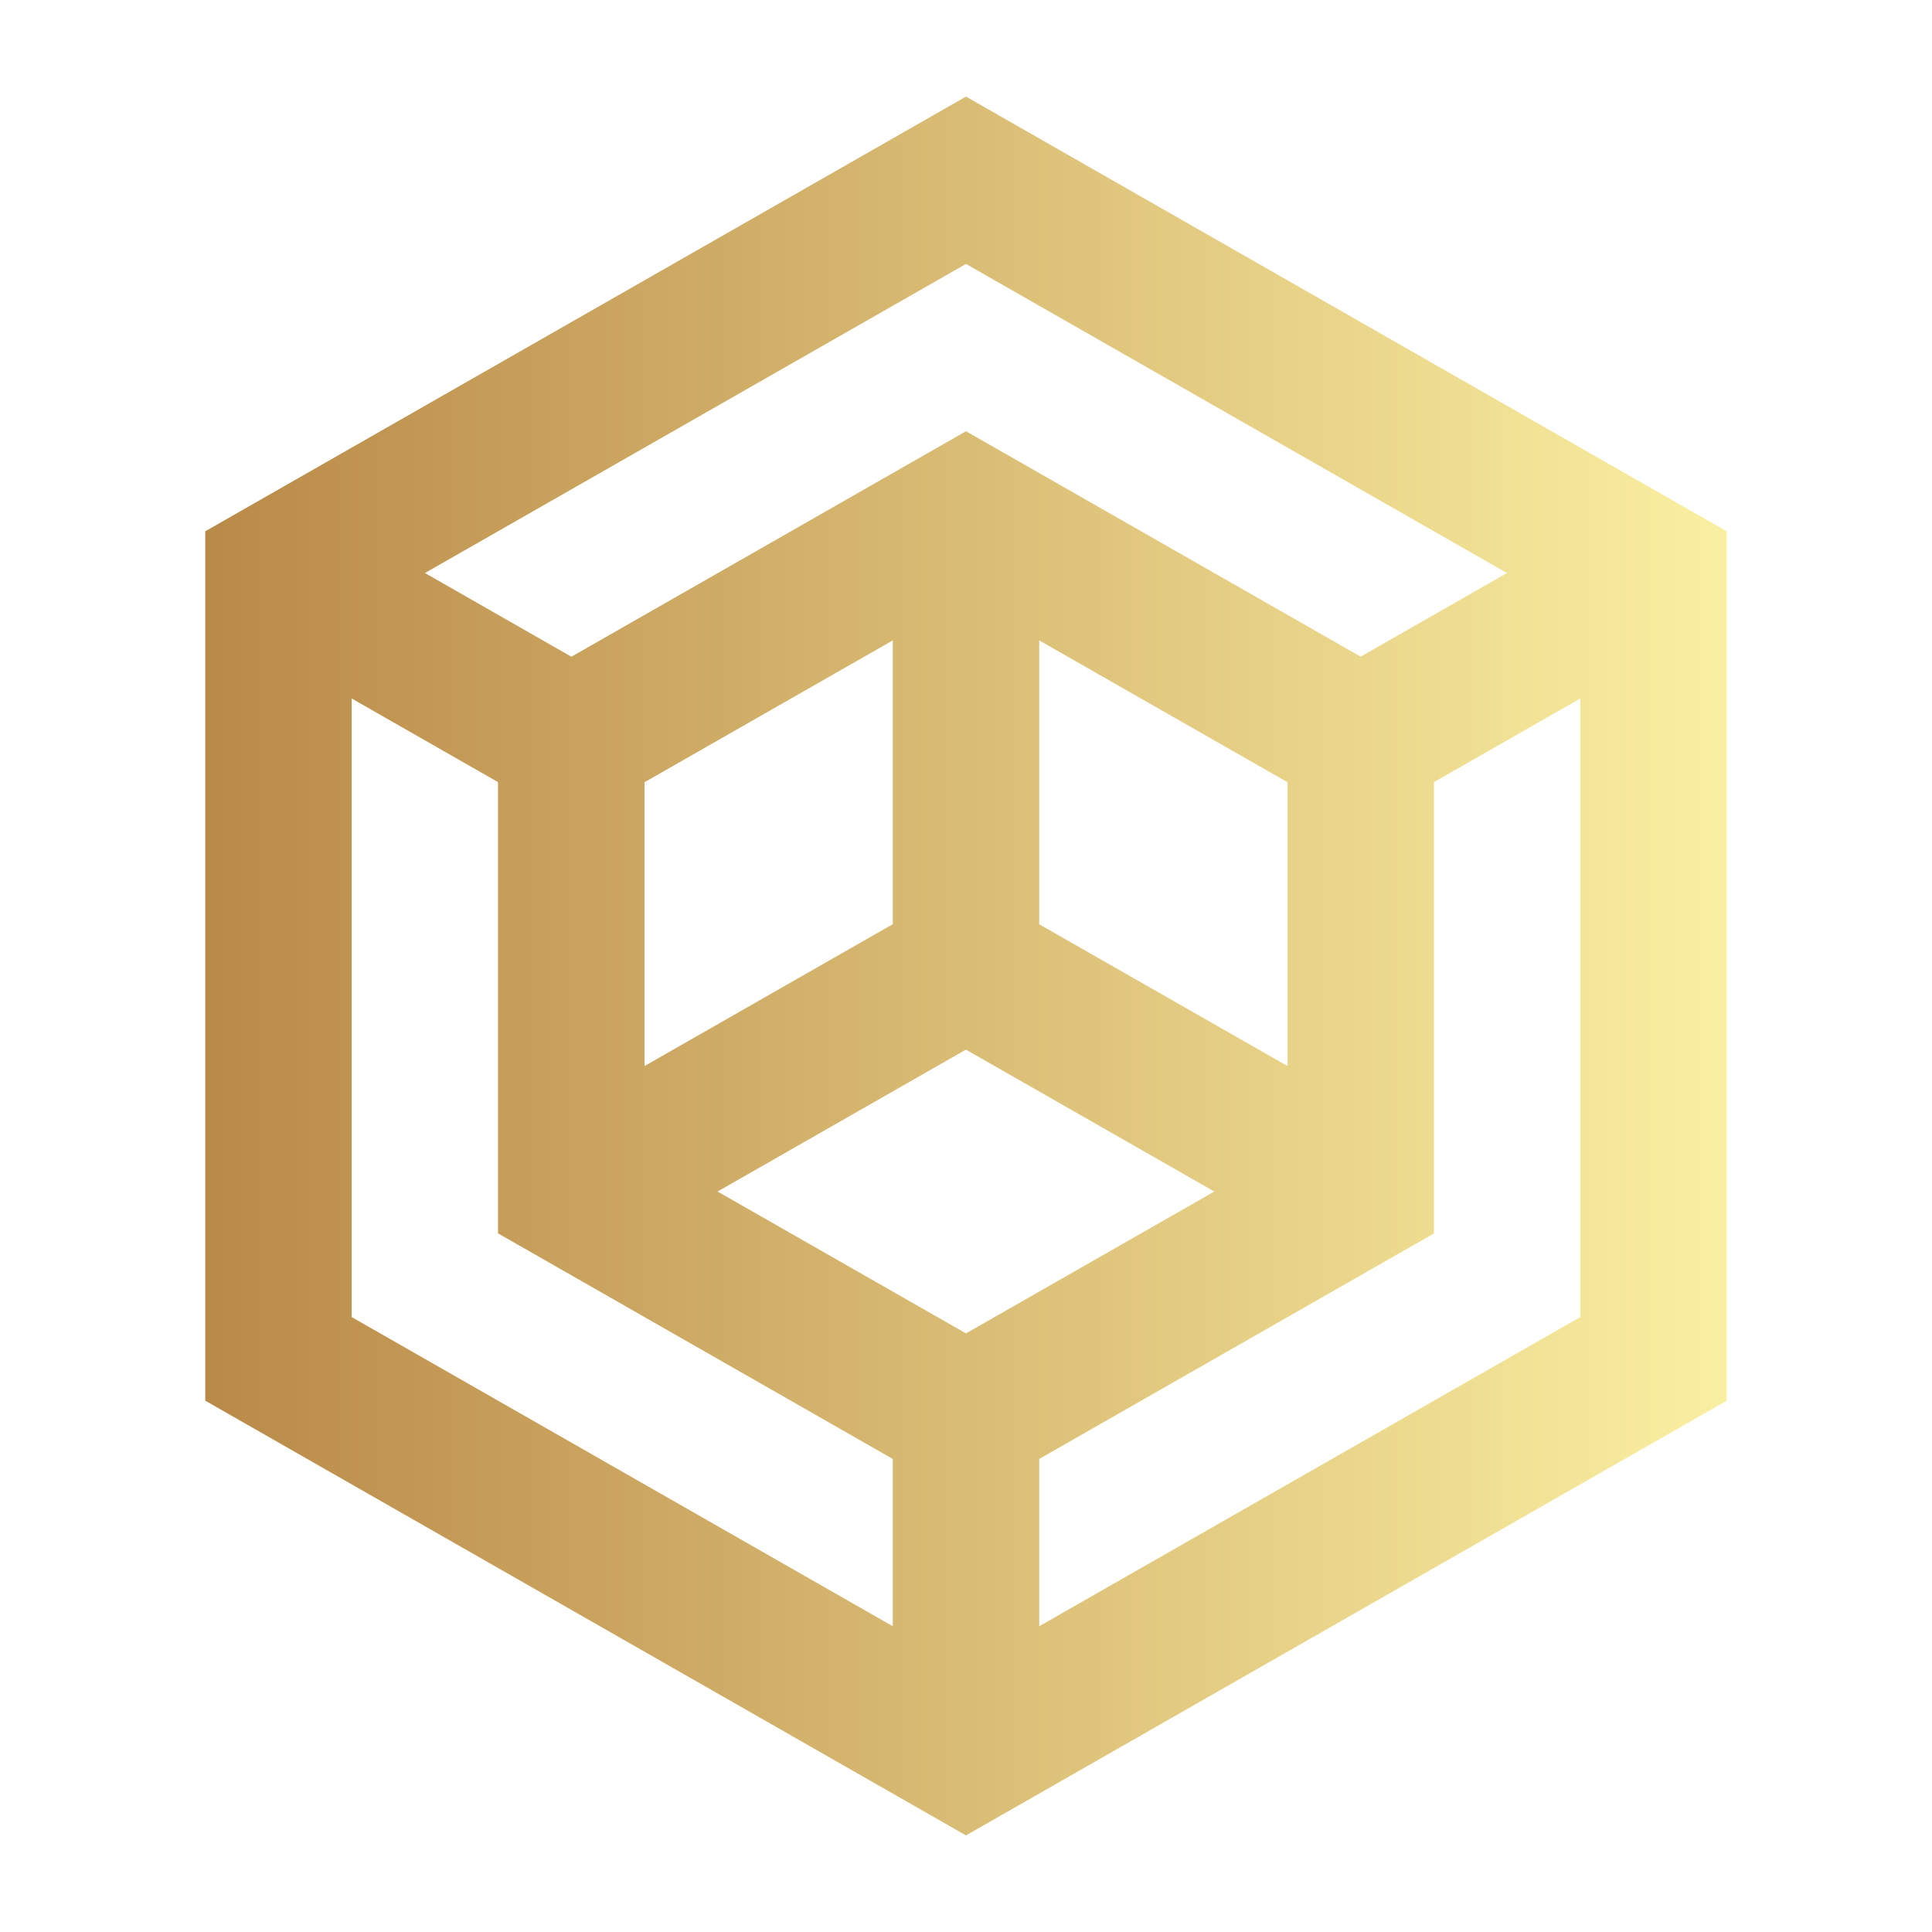 <svg width="1200" height="1200" xmlns="http://www.w3.org/2000/svg" xmlns:xlink="http://www.w3.org/1999/xlink" version="1.1"><g transform="scale(13.5) translate(-5.556, -5.556)">            <linearGradient id="SvgjsLinearGradient24937"><stop id="SvgjsStop24938" stop-color="#b98947" offset="0"/><stop id="SvgjsStop24939" stop-color="#faf0a1" offset="1"/></linearGradient><linearGradient id="SvgjsLinearGradient24940"><stop id="SvgjsStop24941" stop-color="#b98947" offset="0"/><stop id="SvgjsStop24942" stop-color="#faf0a1" offset="1"/></linearGradient>            <g fill="url(#SvgjsLinearGradient24937)"><linearGradient id="SvgjsLinearGradient24937"><stop id="SvgjsStop24938" stop-color="#b98947" offset="0"/><stop id="SvgjsStop24939" stop-color="#faf0a1" offset="1"/></linearGradient><linearGradient id="SvgjsLinearGradient24940"><stop id="SvgjsStop24941" stop-color="#b98947" offset="0"/><stop id="SvgjsStop24942" stop-color="#faf0a1" offset="1"/></linearGradient><path xmlns="http://www.w3.org/2000/svg" d="M50,10L15,30v40l35,20l34.99-19.994L85,69.99V30L50,10z M50,17.699L74.89,31.92l-6.732,3.848L50,25.397L31.846,35.771  l-6.738-3.851L50,17.699z M64.795,41.546v13.059L53.369,48.08V35.02L64.795,41.546z M46.631,35.02v13.057l-11.423,6.527V41.546  L46.631,35.02z M46.631,80.377L21.735,66.152v-28.46l6.734,3.848v20.761L46.631,72.68V80.377z M38.571,60.377l11.426-6.529  l11.429,6.529L50,66.904L38.571,60.377z M78.265,66.152L53.369,80.377V72.68L71.53,62.305V41.54l6.734-3.848V66.152z"/></g>        </g></svg>